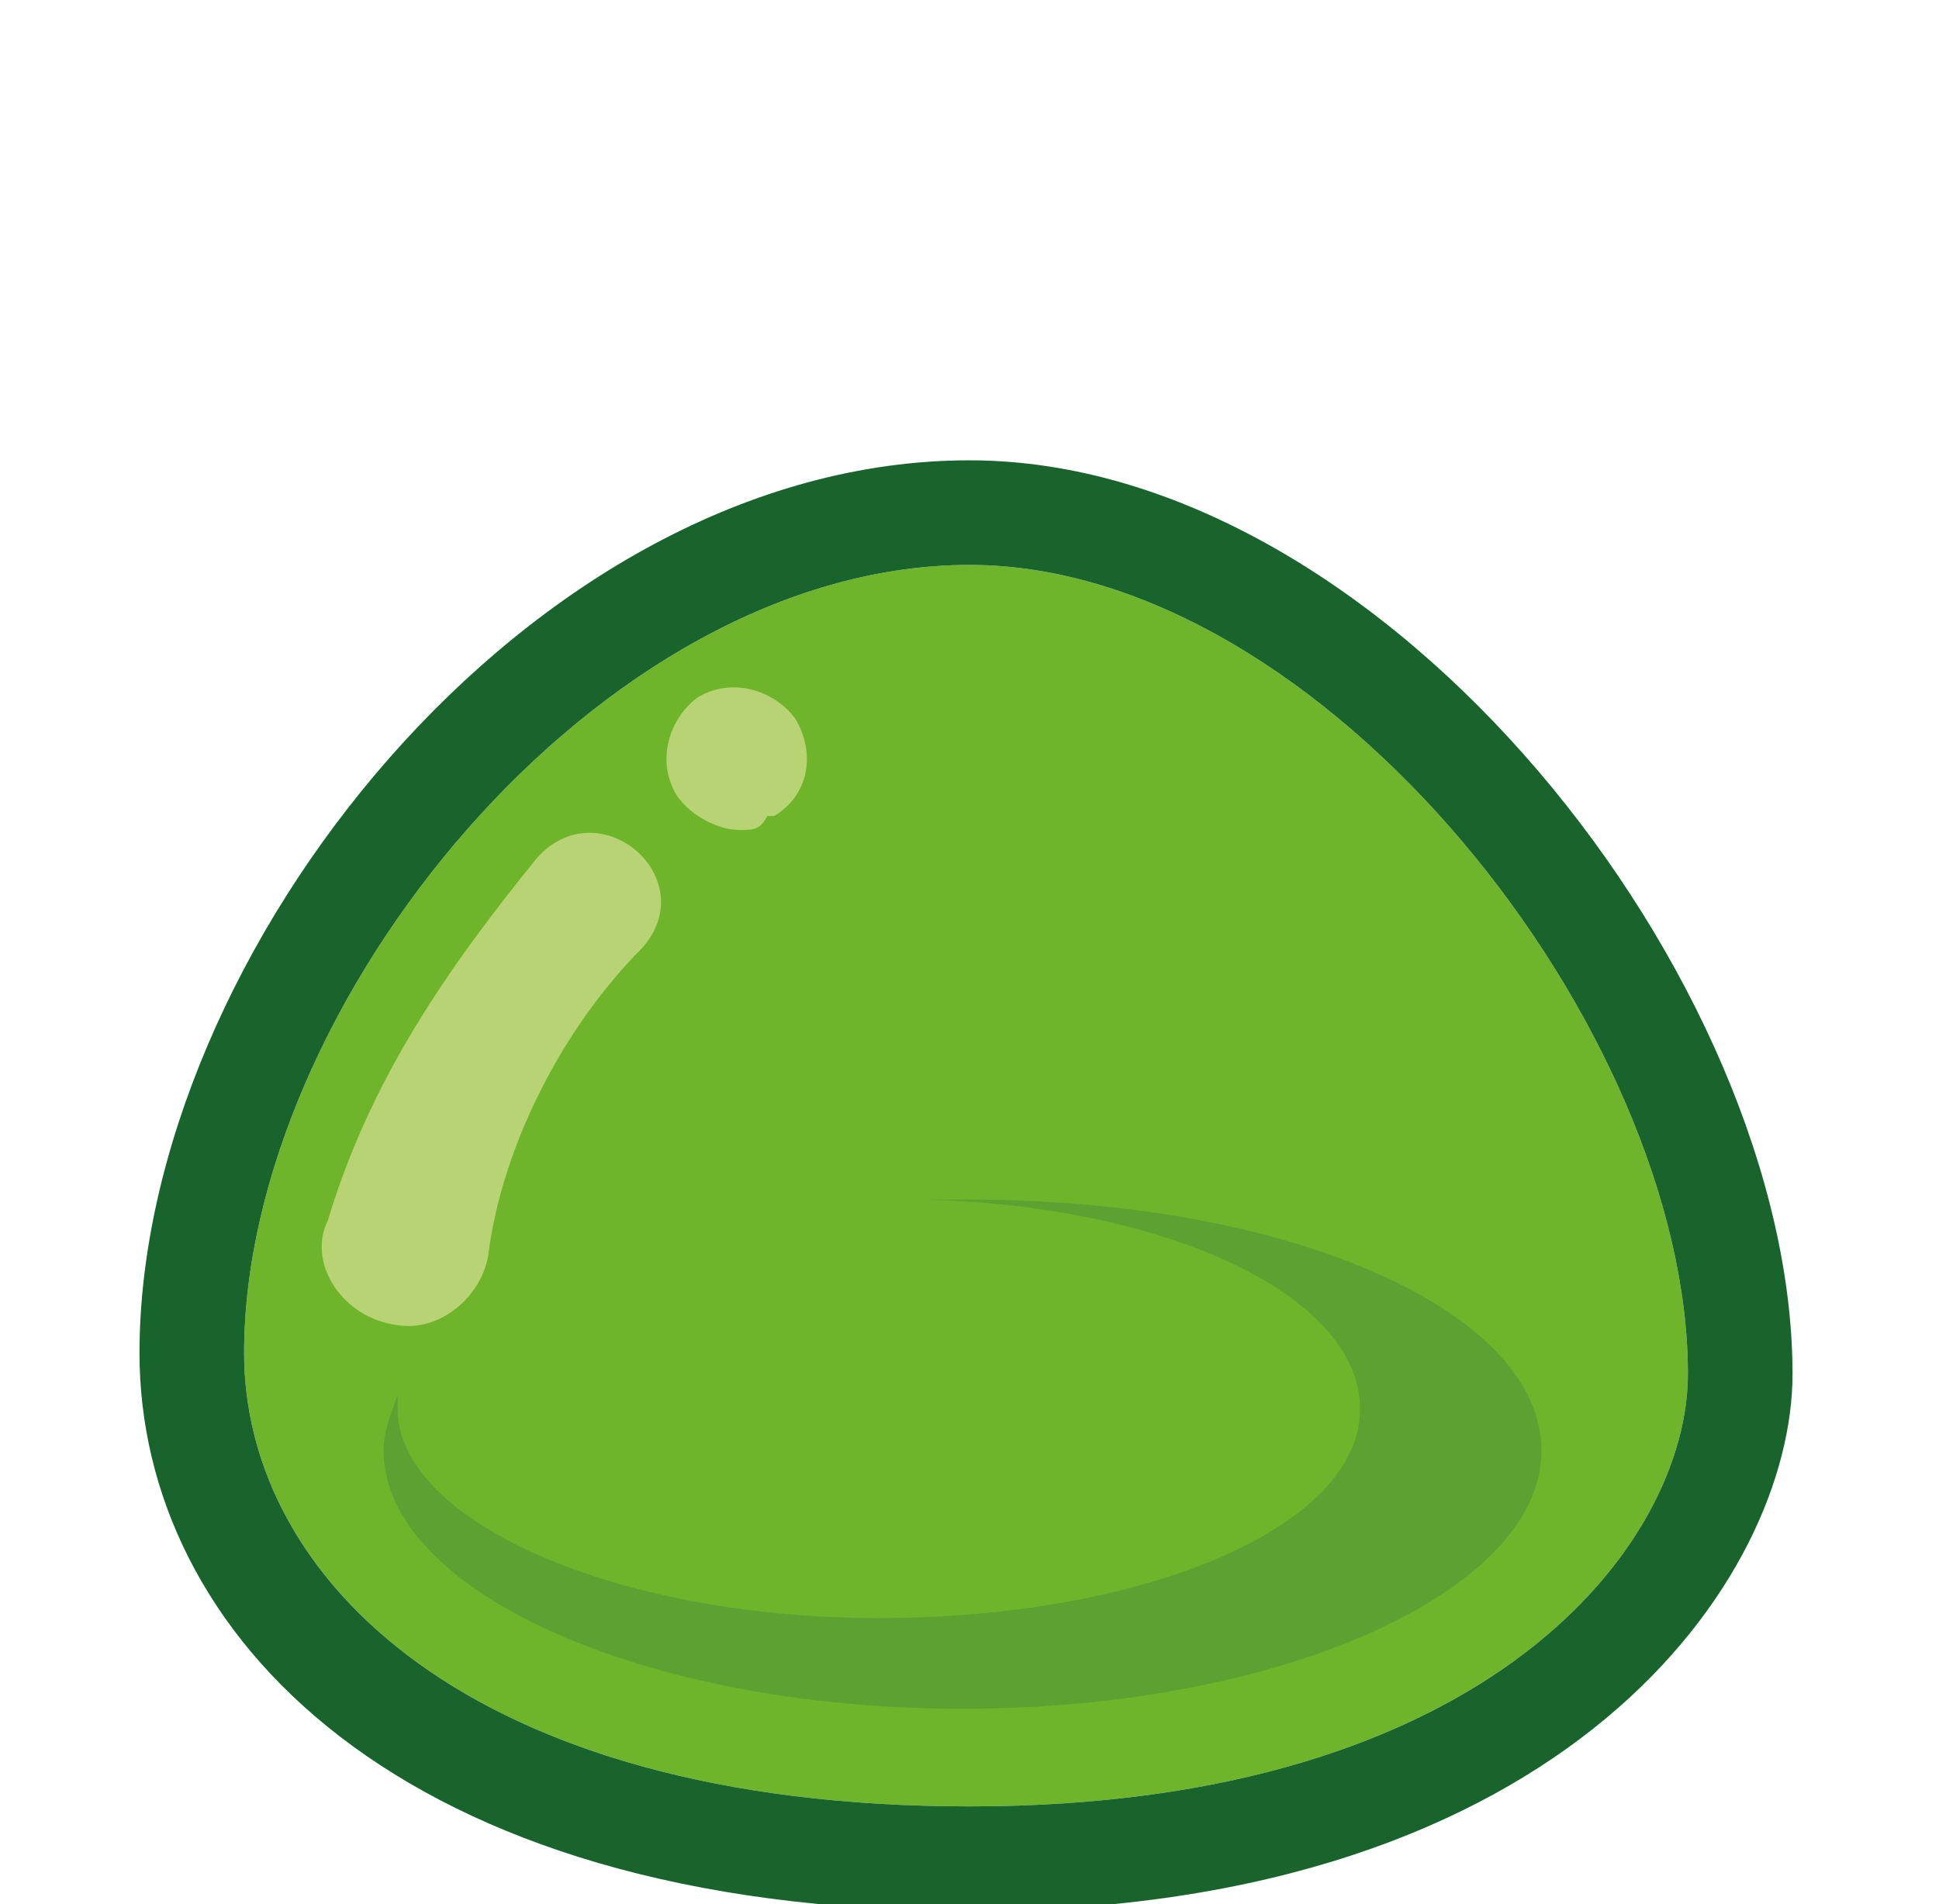 <?xml version="1.0" encoding="utf-8"?>
<!-- Generator: Adobe Illustrator 26.0.2, SVG Export Plug-In . SVG Version: 6.00 Build 0)  -->
<svg version="1.1" id="Capa_1" xmlns="http://www.w3.org/2000/svg" xmlns:xlink="http://www.w3.org/1999/xlink" x="0px" y="0px"
	 viewBox="0 0 27.8 27.3" style="enable-background:new 0 0 27.8 27.3;" xml:space="preserve">
<style type="text/css">
	.st0{fill:#6EB52C;}
	.st1{fill:#19642D;}
	.st2{fill:#5CA132;}
	.st3{fill:#B8D373;}
</style>
<g>
	<path class="st0" d="M13.9,8.1c-5.3,0-10.4,6.3-10.4,11.3c0,3.2,3.2,6.5,10.4,6.5c7.5,0,10.3-3.8,10.3-6.2
		C24.2,14.8,19,8.1,13.9,8.1z"/>
	<path class="st1" d="M13.9,27.4c-8.2,0-11.9-4-11.9-8C2,13.7,7.6,6.6,13.9,6.6c6,0,11.8,7.5,11.8,13.1
		C25.7,22.6,22.5,27.4,13.9,27.4z M13.9,8.1c-5.3,0-10.4,6.3-10.4,11.3c0,3.2,3.2,6.5,10.4,6.5c7.5,0,10.3-3.8,10.3-6.2
		C24.2,14.8,19,8.1,13.9,8.1z"/>
	<path class="st2" d="M13.9,17.2c-0.2,0-0.4,0-0.6,0c3.5,0.1,6.2,1.4,6.2,3c0,1.7-3.1,3-6.9,3c-3.8,0-6.9-1.4-6.9-3
		c0-0.1,0-0.1,0-0.2c-0.1,0.3-0.2,0.5-0.2,0.8c0,2,3.7,3.7,8.3,3.7c4.6,0,8.3-1.7,8.3-3.7S18.5,17.2,13.9,17.2z"/>
	<path class="st3" d="M10.6,11.9c-0.3,0-0.7-0.2-0.9-0.5c-0.3-0.5-0.1-1.1,0.3-1.4c0.5-0.3,1.1-0.1,1.4,0.3c0.3,0.5,0.2,1.1-0.3,1.4
		l-0.1,0C10.9,11.9,10.8,11.9,10.6,11.9z"/>
	<path class="st3" d="M4.7,17.5c0.6-2,1.7-3.6,3-5.2c0.9-1,2.4,0.3,1.5,1.3C8.1,14.7,7.2,16.4,7,18c-0.1,0.6-0.7,1.1-1.3,1
		C4.9,18.9,4.4,18.1,4.7,17.5L4.7,17.5z"/>
</g>
</svg>
